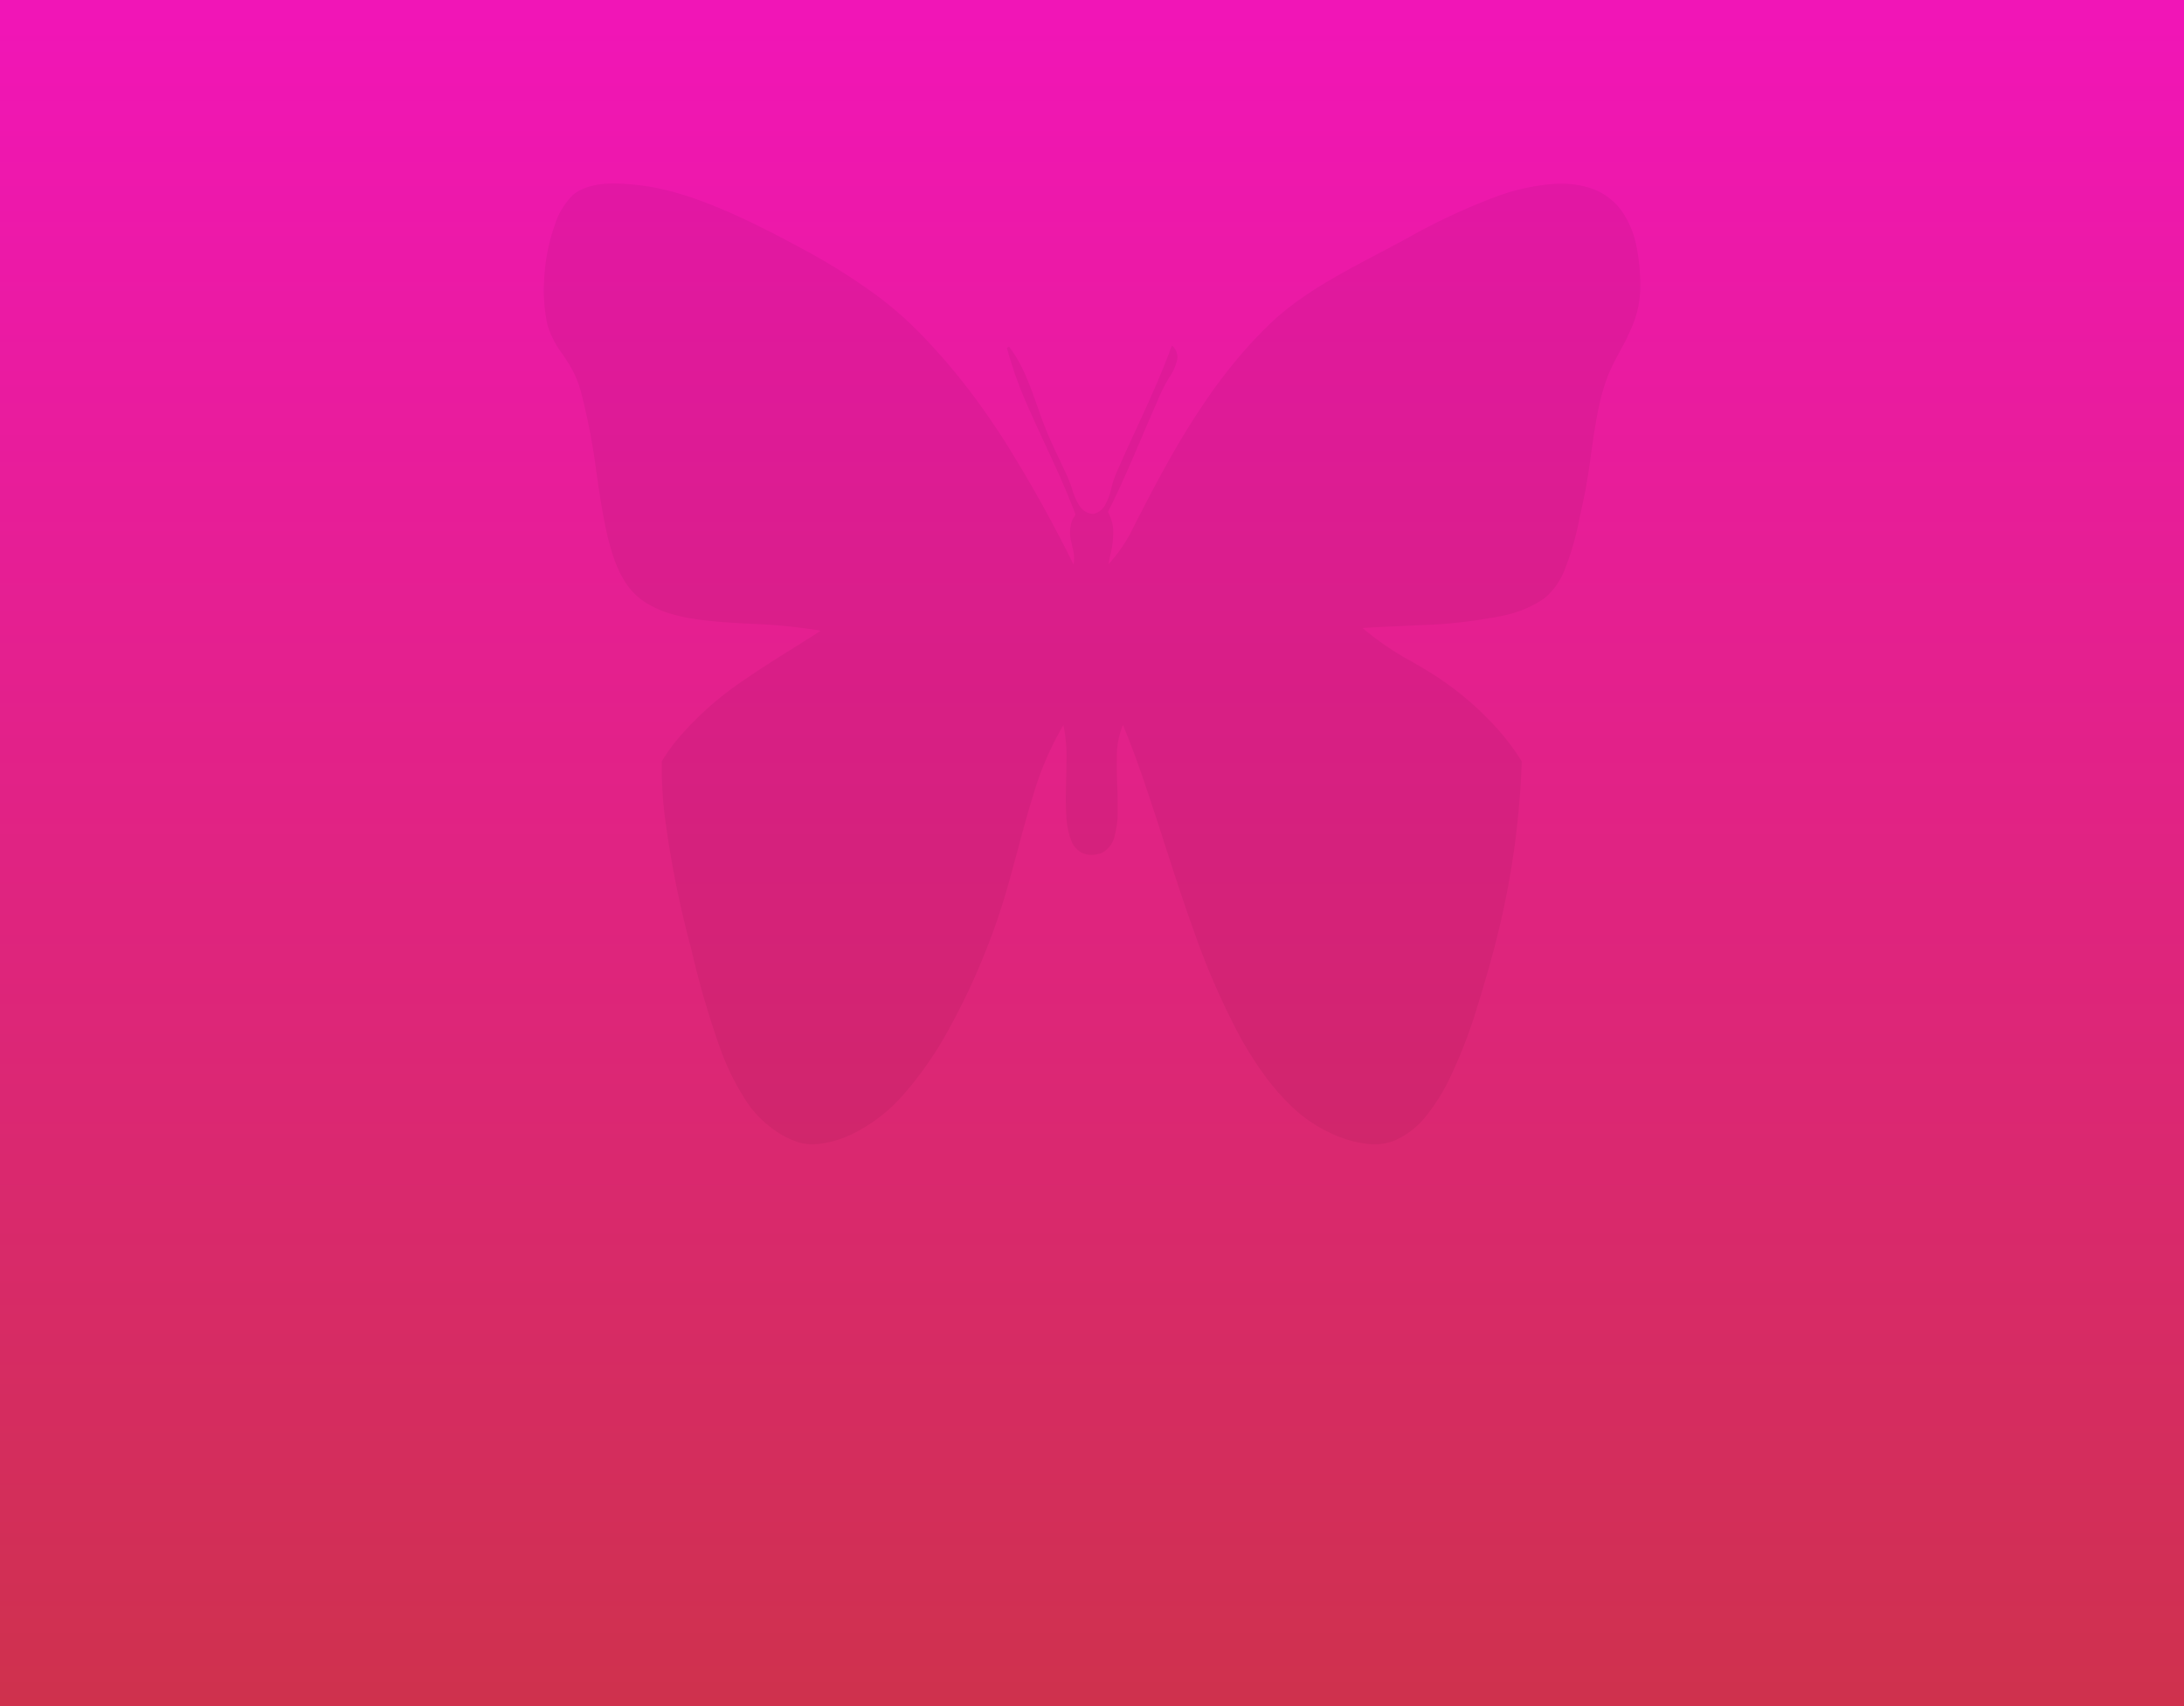 <svg xmlns="http://www.w3.org/2000/svg" xmlns:xlink="http://www.w3.org/1999/xlink" width="375" height="293" viewBox="0 0 375 293">
  <rect x="0" y="0" width="375" height="293" fill="#333333" stroke="none"/>
  <defs>
    <linearGradient id="linear-gradient" x1="0.5" y1="1.215" x2="0.5" gradientUnits="objectBoundingBox">
      <stop offset="0" stop-color="#c83737"/>
      <stop offset="1" stop-color="#f115b7"/>
    </linearGradient>
    <clipPath id="clip-contact">
      <rect width="375" height="293"/>
    </clipPath>
  </defs>
  <g id="contact" clip-path="url(#clip-contact)">
    <rect width="375" height="293" fill="#fff"/>
    <rect id="Rectangle_58" data-name="Rectangle 58" width="375" height="293" fill="url(#linear-gradient)"/>
    <path id="Retro-Floral-Butterfly-Silhouette" d="M718.313,64.955a15.89,15.89,0,0,0-2.593-6.1,10.729,10.729,0,0,0-5.017-3.728,15.631,15.631,0,0,0-5.3-.845c-.631,0-1.3.029-1.978.087a36.875,36.875,0,0,0-8.438,1.85,107.3,107.3,0,0,0-16.038,7.426l-.067.036c-1.5.811-3.029,1.618-4.51,2.4-1.407.742-2.862,1.508-4.286,2.277-4.6,2.5-9.867,5.5-14.211,9.527a73.448,73.448,0,0,0-5.2,5.431c-1.578,1.822-3.148,3.805-4.669,5.894a129.181,129.181,0,0,0-7.552,11.855c-2.434,4.272-4.7,8.674-6.6,12.416a25.329,25.329,0,0,1-4.183,6.124c.088-.5.194-1.005.3-1.5a15.79,15.79,0,0,0,.5-4.577,7.43,7.43,0,0,0-.89-2.894c2.123-4.193,4-8.586,5.809-12.835.737-1.729,1.5-3.516,2.268-5.265.164-.362.326-.733.482-1.091a27.193,27.193,0,0,1,1.877-3.753l.1-.16a8.6,8.6,0,0,0,1.377-3.188,2.649,2.649,0,0,0-.9-2.275l-.008-.007,0,.01a13.1,13.1,0,0,0-.506,1.26c-.1.28-.207.57-.323.85-1.632,4.222-3.557,8.4-5.42,12.438-1.117,2.423-2.272,4.929-3.351,7.418a14.955,14.955,0,0,0-.784,2.4,11.72,11.72,0,0,1-1.1,3,3.044,3.044,0,0,1-2.039,1.537,2.962,2.962,0,0,1-2.342-1.344,11.464,11.464,0,0,1-1.34-3.032,18.622,18.622,0,0,0-.717-1.928c-.761-1.661-1.545-3.322-2.284-4.88a65.515,65.515,0,0,1-2.774-6.881l-.27-.76c-1.212-3.421-2.465-6.957-4.737-9.872l0-.005-.375.164,0,.007a67.233,67.233,0,0,0,3.678,10.232c.927,2.118,1.918,4.251,2.877,6.313,1.823,3.923,3.709,7.978,5.232,12.106a3.617,3.617,0,0,1-.272.459,2.816,2.816,0,0,0-.335.611,6.308,6.308,0,0,0-.067,3.829c.045.241.1.488.15.727a6.723,6.723,0,0,1,.194,2.964,241.2,241.2,0,0,0-11.786-21.132c-1.994-3.117-4.054-6.073-6.122-8.784a104.506,104.506,0,0,0-6.907-8.18,64.582,64.582,0,0,0-8.818-8,107.39,107.39,0,0,0-13.358-8.357c-3.269-1.766-7.592-4.045-12.038-6-2.3-1.005-4.345-1.814-6.253-2.471a49.834,49.834,0,0,0-6.477-1.786,41.421,41.421,0,0,0-7.123-.734h-.1c-2.983,0-5.235.613-6.885,1.876a12.49,12.49,0,0,0-3.192,5.191,32.959,32.959,0,0,0-1.857,9.743,28.756,28.756,0,0,0,.554,7.389,15.678,15.678,0,0,0,2.573,5.045c.523.776,1.063,1.578,1.516,2.4a17.426,17.426,0,0,1,1.734,4.317,109.364,109.364,0,0,1,2.612,13.69c.507,3.453,1.031,7.024,1.807,10.486a39.063,39.063,0,0,0,1.259,4.4,19.323,19.323,0,0,0,2,4.106,11.688,11.688,0,0,0,4.166,3.781,17.728,17.728,0,0,0,3.544,1.462,30.5,30.5,0,0,0,3.747.843c2.338.376,4.632.554,6.567.679,1.1.071,2.212.132,3.291.191a98.164,98.164,0,0,1,11.639,1.106,3,3,0,0,1,.439.132c-1.543,1-3.127,1.986-4.659,2.943-2.679,1.673-5.45,3.4-8.092,5.232a55.368,55.368,0,0,0-11.8,10.422,30.2,30.2,0,0,0-2.693,3.8v0a72.121,72.121,0,0,0,.476,9.131,173.929,173.929,0,0,0,4.578,23.043l.006.025a153.525,153.525,0,0,0,5.069,17.373,43.744,43.744,0,0,0,4.391,8.782,17.864,17.864,0,0,0,4.045,4.36,15.25,15.25,0,0,0,4.93,2.7,7.966,7.966,0,0,0,2.356.321c.364,0,.74-.018,1.151-.054a18.363,18.363,0,0,0,7.022-2.392,27.681,27.681,0,0,0,7.125-5.682,61.788,61.788,0,0,0,8.353-12.008,114.645,114.645,0,0,0,5.974-12.676,112.045,112.045,0,0,0,4.122-12.157c.531-1.869,1.042-3.778,1.537-5.623.824-3.078,1.677-6.261,2.647-9.354a52.964,52.964,0,0,1,5.18-12.007,27.3,27.3,0,0,1,.51,6.842c0,.28-.005.569-.007.853-.009.632-.024,1.276-.039,1.9-.047,2.021-.1,4.111.053,6.162a13.331,13.331,0,0,0,.849,4.113,3.927,3.927,0,0,0,1.864,2.075,3.815,3.815,0,0,0,1.6.334,4.736,4.736,0,0,0,1.753-.347,4.176,4.176,0,0,0,2.122-2.57,16.153,16.153,0,0,0,.619-4.76c.02-1.405-.03-2.833-.079-4.214-.054-1.538-.109-3.128-.069-4.693a14.562,14.562,0,0,1,1.045-5.729c2.277,5.443,4.142,11.147,5.946,16.663l.069.212c.292.9.587,1.819.873,2.706,1.687,5.232,3.431,10.642,5.327,15.9a127.533,127.533,0,0,0,7.919,18.1,61.754,61.754,0,0,0,4.187,6.58,40.324,40.324,0,0,0,5.168,5.83,24.658,24.658,0,0,0,6.39,4.187,19.7,19.7,0,0,0,6.1,1.751,11.213,11.213,0,0,0,1.212.067,9.047,9.047,0,0,0,3.493-.661,13.99,13.99,0,0,0,5.548-4.417,33.343,33.343,0,0,0,3.725-5.928A84.862,84.862,0,0,0,691,195.6c1.676-5.425,2.848-9.634,3.8-13.649a143.582,143.582,0,0,0,3.833-28.483v0a40.2,40.2,0,0,0-4.1-5.5,53.168,53.168,0,0,0-11.44-9.653c-1.077-.669-2.194-1.32-3.274-1.95a49.933,49.933,0,0,1-8.525-5.793c1.9-.131,3.835-.213,5.706-.293,1.318-.056,2.68-.114,4.02-.189a86.2,86.2,0,0,0,14.324-1.626,19.37,19.37,0,0,0,7.088-2.929,11.938,11.938,0,0,0,3.632-5.143,47.253,47.253,0,0,0,2.346-8.006c.108-.511.22-1.031.328-1.534.315-1.464.64-2.977.922-4.473.339-1.865.605-3.774.862-5.619.142-1.024.29-2.082.448-3.121.668-4.338,1.427-8.547,3.341-12.34.386-.779.8-1.56,1.208-2.314a41.806,41.806,0,0,0,2.21-4.561,17.149,17.149,0,0,0,1.237-6.009A33.2,33.2,0,0,0,718.313,64.955Z" transform="translate(-437.342 -22.728)" opacity="0.05"/>
  </g>
</svg>
